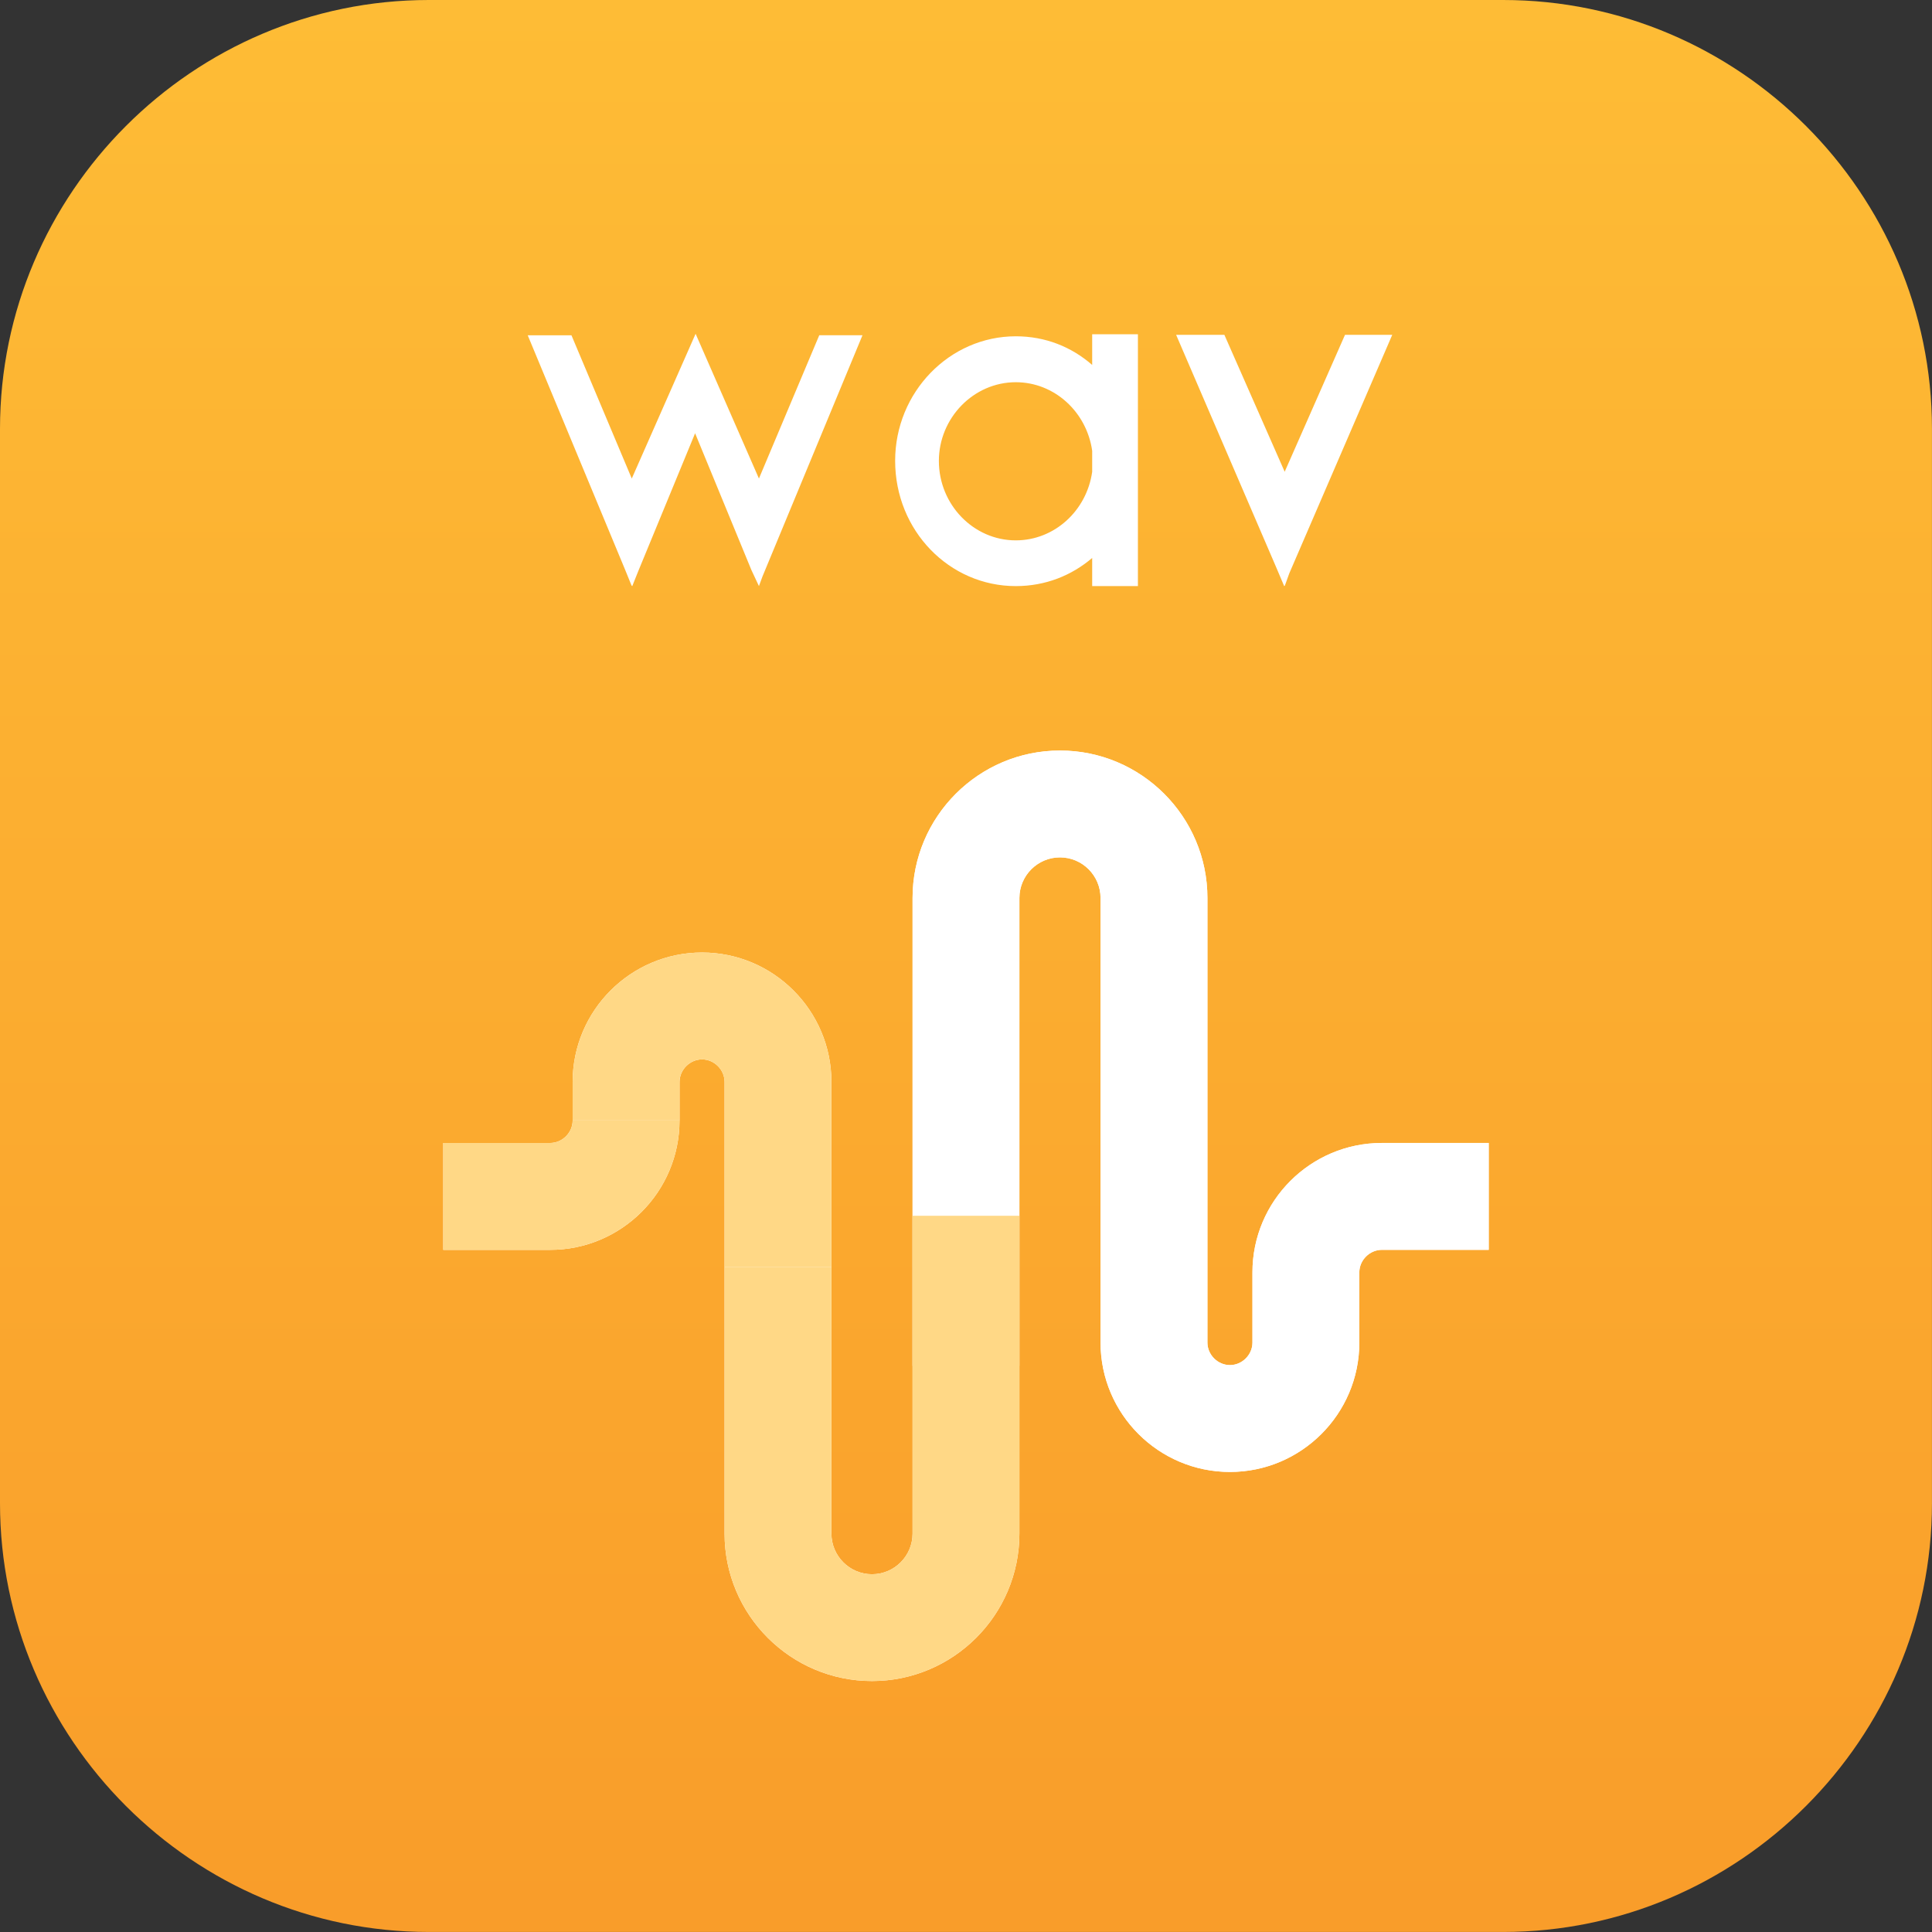 <?xml version="1.0" encoding="utf-8"?>
<!-- Generator: Adobe Illustrator 14.0.0, SVG Export Plug-In . SVG Version: 6.00 Build 43363)  -->
<!DOCTYPE svg PUBLIC "-//W3C//DTD SVG 1.1//EN" "http://www.w3.org/Graphics/SVG/1.1/DTD/svg11.dtd">
<svg version="1.1" id="Layer_1" xmlns="http://www.w3.org/2000/svg" xmlns:xlink="http://www.w3.org/1999/xlink" x="0px" y="0px"
	 width="53.813px" height="53.813px" viewBox="0 0 53.813 53.813" enable-background="new 0 0 53.813 53.813" xml:space="preserve">
<rect x="0" y="0" width="53.813" height="53.813" fill="#333333" stroke="none"/>
<g>
	<linearGradient id="SVGID_1_" gradientUnits="userSpaceOnUse" x1="26.906" y1="53.255" x2="26.906" y2="-1.429">
		<stop  offset="0" style="stop-color:#F99D2A"/>
		<stop  offset="1" style="stop-color:#FEBD36"/>
	</linearGradient>
	<path fill-rule="evenodd" clip-rule="evenodd" fill="url(#SVGID_1_)" d="M11.943,0h29.925c6.569,0,11.944,5.375,11.944,11.943
		v29.926c0,6.568-5.375,11.943-11.944,11.943H11.943C5.375,53.813,0,48.438,0,41.869V11.943C0,5.375,5.375,0,11.943,0z"/>
	<path fill-rule="evenodd" clip-rule="evenodd" fill="#FFFFFF" d="M21.139,13.329l-1.764-4.032l-1.778,4.032l-1.68-3.99h-1.218
		l2.716,6.538l0.182,0.448v-0.015l0.014,0.015l0.168-0.42l1.582-3.837l1.568,3.809l0.21,0.448v-0.015v0.015l0.098-0.267l2.786-6.72
		h-1.204L21.139,13.329L21.139,13.329z M30.421,9.311v0.854c-0.574-0.502-1.302-0.798-2.128-0.798c-1.848,0-3.36,1.559-3.36,3.467
		c0,1.951,1.512,3.491,3.36,3.491c0.826,0,1.554-0.294,2.128-0.784v0.784h1.274V9.311H30.421L30.421,9.311z M28.293,15.051
		c-1.176,0-2.142-0.994-2.142-2.212c0-1.197,0.966-2.193,2.142-2.193c1.078,0,1.974,0.828,2.128,1.909v0.588
		C30.267,14.225,29.371,15.051,28.293,15.051L28.293,15.051z M35.783,13.14l-1.68-3.814h-1.344l2.772,6.439l0.238,0.561l0.014-0.015
		v0.015l0.126-0.351l2.87-6.649h-1.316L35.783,13.14z"/>
	<path fill="#FFFFFF" d="M24.288,46.823c-2.265,0-4.106-1.842-4.106-4.106V30.135c0-0.34-0.288-0.627-0.627-0.627
		s-0.627,0.287-0.627,0.627v1.074H15.95v-1.074c0-1.986,1.617-3.604,3.604-3.604c1.987,0,3.604,1.617,3.604,3.604v12.582
		c0,0.623,0.507,1.131,1.13,1.131s1.13-0.508,1.13-1.131v-4.673h2.976v4.673C28.394,44.981,26.552,46.823,24.288,46.823z
		 M34.258,40.999c-1.987,0-3.604-1.616-3.604-3.604V25.012c0-0.623-0.507-1.131-1.13-1.131c-0.623,0-1.13,0.508-1.13,1.131v13.032
		h-2.976V25.012c0-2.265,1.842-4.107,4.106-4.107c2.265,0,4.107,1.843,4.107,4.107v12.384c0,0.34,0.287,0.627,0.627,0.627
		s0.627-0.287,0.627-0.627v-1.956c0-1.987,1.617-3.604,3.604-3.604h2.977v2.977h-2.977c-0.34,0-0.627,0.287-0.627,0.627v1.956
		C37.862,39.383,36.245,40.999,34.258,40.999z M15.323,34.813h-2.977v-2.977h2.977c0.34,0,0.627-0.287,0.627-0.627h2.977
		C18.927,33.196,17.31,34.813,15.323,34.813z"/>
	<path fill="#FFFFFF" d="M34.258,40.999c-1.987,0-3.604-1.616-3.604-3.604v-2.101h2.977v2.101c0,0.34,0.287,0.627,0.627,0.627
		s0.627-0.287,0.627-0.627v-1.956h2.977v1.956C37.862,39.383,36.245,40.999,34.258,40.999z"/>
	<path fill="#FFFFFF" d="M28.394,38.044h-2.976V25.012c0-2.265,1.842-4.107,4.106-4.107c2.265,0,4.107,1.843,4.107,4.107v10.283
		h-2.977V25.012c0-0.623-0.507-1.131-1.13-1.131c-0.623,0-1.13,0.508-1.13,1.131V38.044z"/>
	<path fill="#FFFFFF" d="M37.862,35.439h-2.977c0-1.987,1.617-3.604,3.604-3.604h2.977v2.977h-2.977
		C38.149,34.813,37.862,35.1,37.862,35.439z"/>
	<path fill="#FFD886" d="M24.288,46.823c-2.265,0-4.106-1.842-4.106-4.106v-7.422h2.976v7.422c0,0.623,0.507,1.131,1.13,1.131
		s1.13-0.508,1.13-1.131v-8.853h2.976v8.853C28.394,44.981,26.552,46.823,24.288,46.823z"/>
	<path fill="#FFD886" d="M15.323,34.813h-2.977v-2.977h2.977c0.34,0,0.627-0.287,0.627-0.627h2.977
		C18.927,33.196,17.31,34.813,15.323,34.813z"/>
	<path fill="#FFD886" d="M23.157,35.295h-2.976v-5.16c0-0.34-0.288-0.627-0.627-0.627s-0.627,0.287-0.627,0.627v1.074H15.95v-1.074
		c0-1.986,1.617-3.604,3.604-3.604c1.987,0,3.604,1.617,3.604,3.604V35.295z"/>
</g>
</svg>
